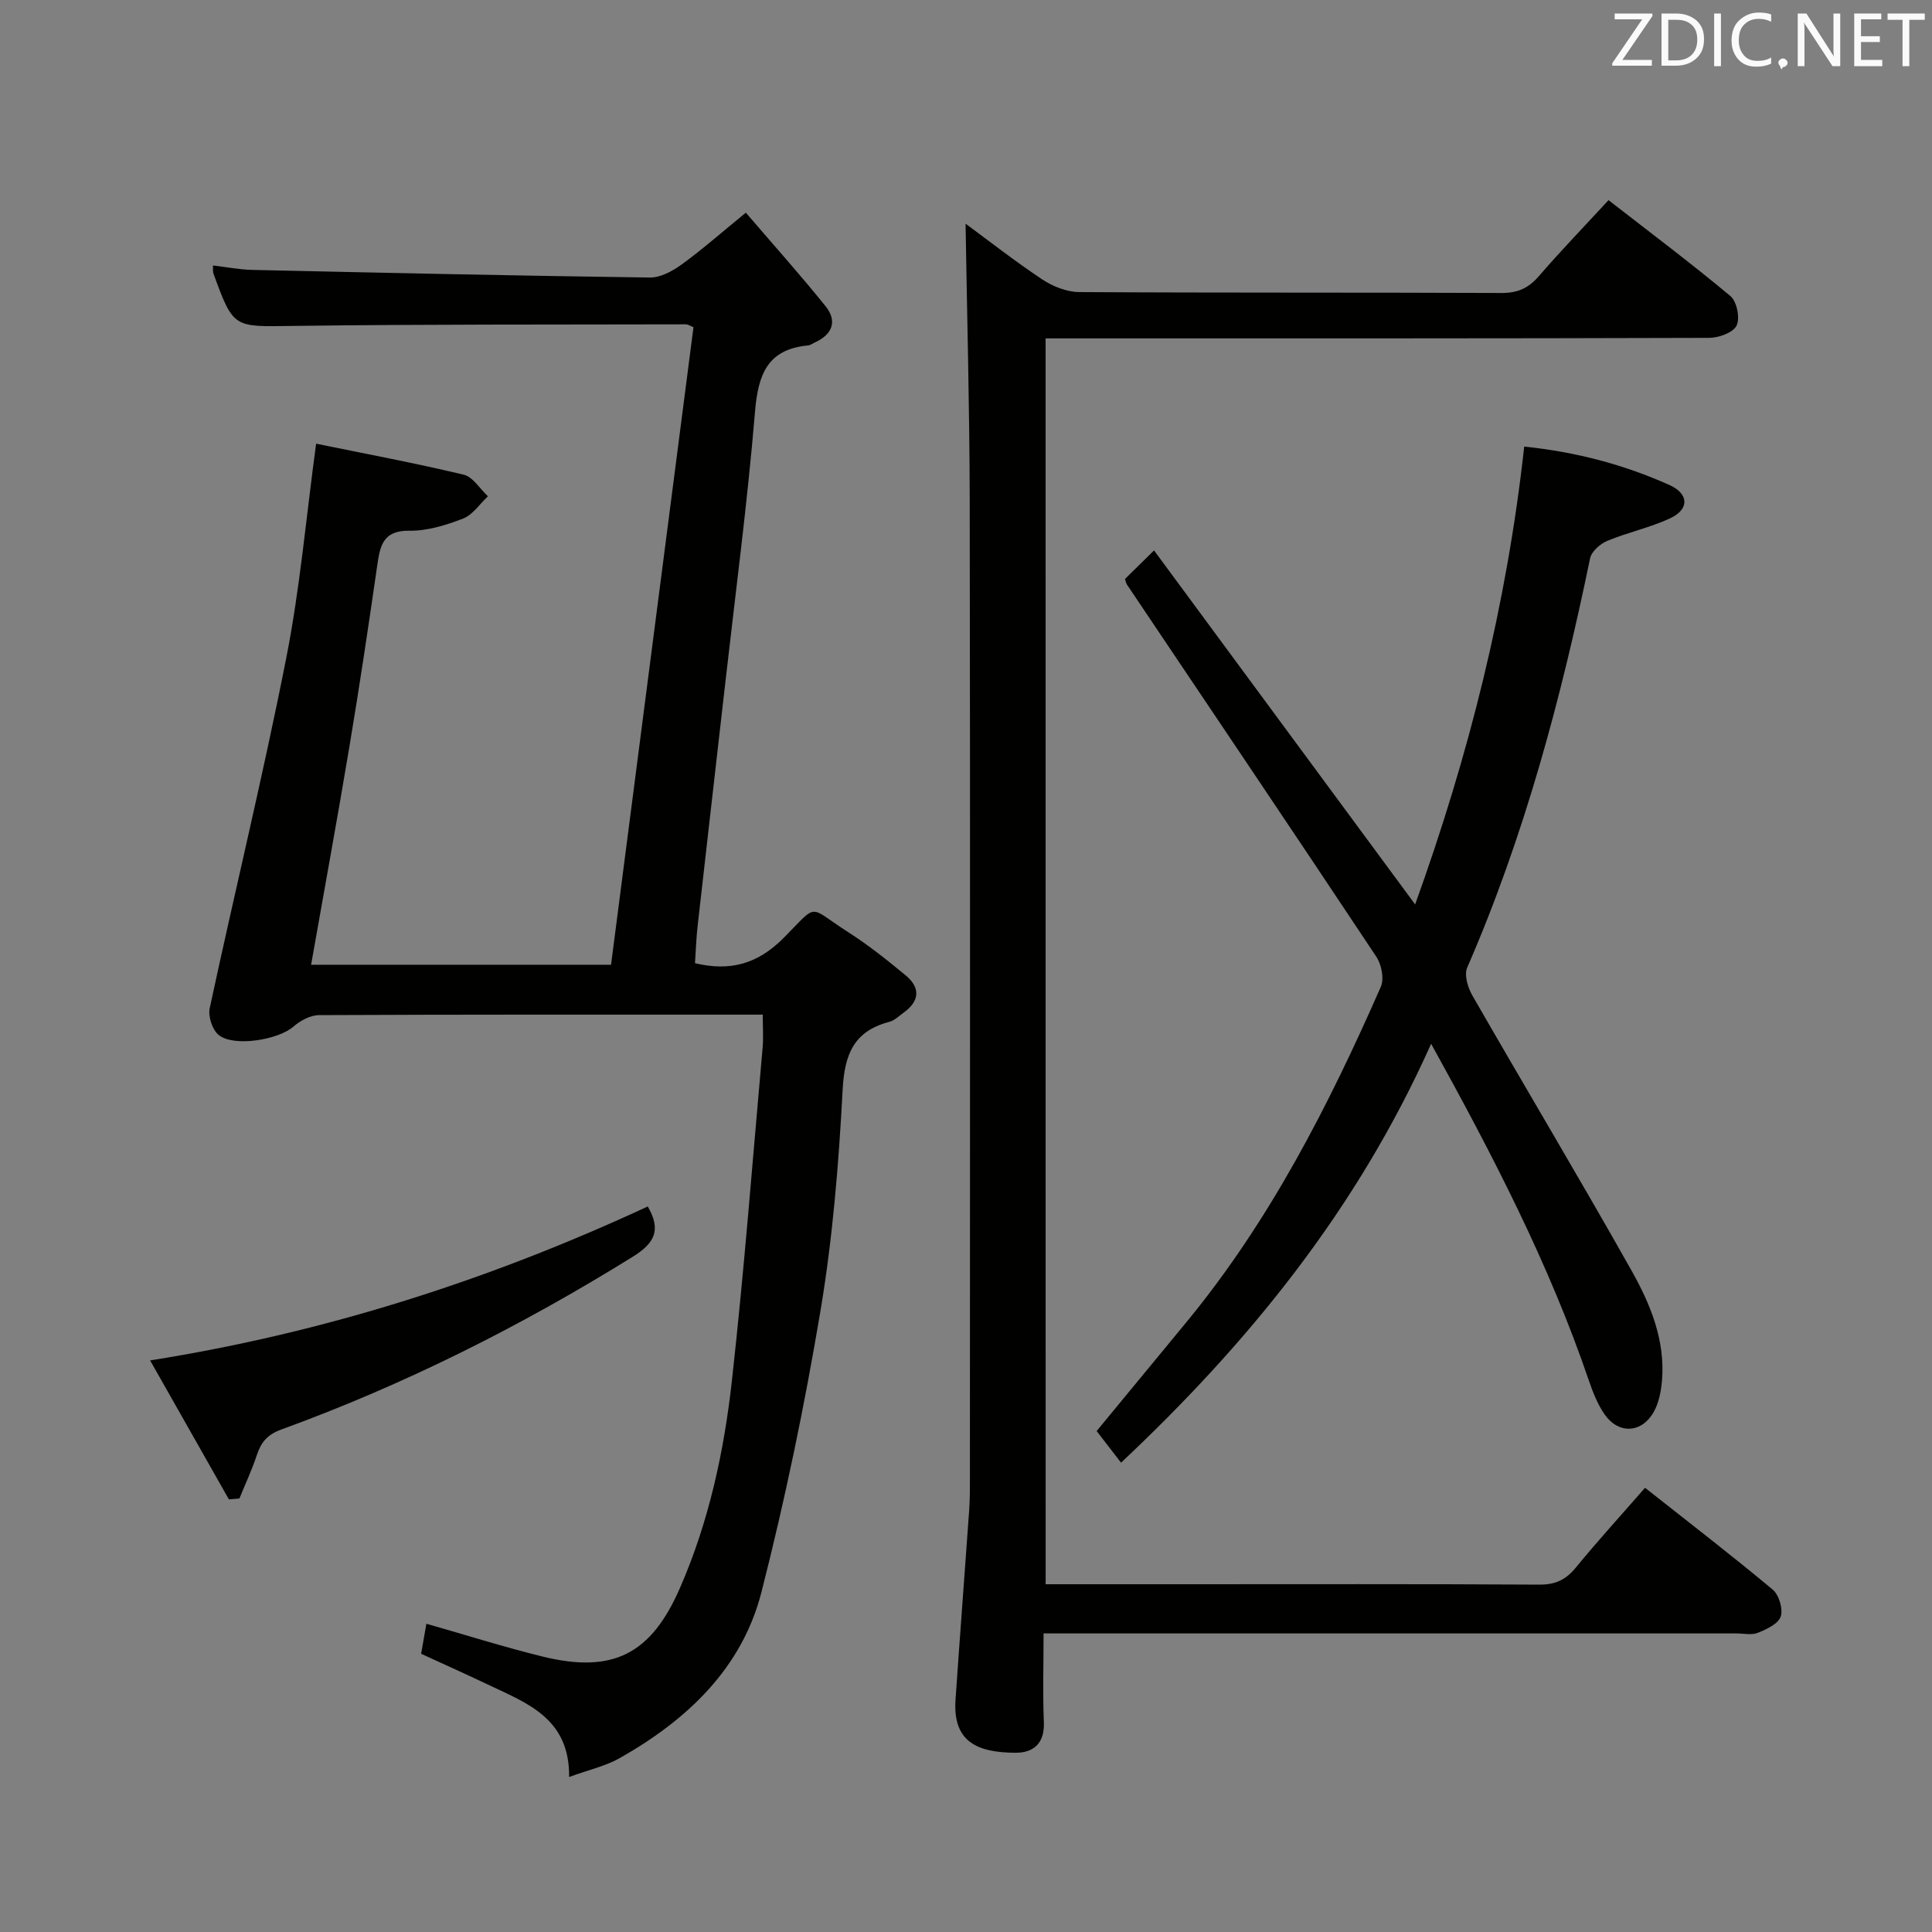 <svg enable-background="new 0 0 400 400" viewBox="0 0 400 400" xmlns="http://www.w3.org/2000/svg"><rect x="0" y="0" width="400" height="400" fill="#808080" stroke="none"/><path d="m157.92 210.07c-1.62 0-2.75 0-3.88 0-29.33 0-58.65-.04-87.98.1-1.79.01-3.9 1.14-5.31 2.38-3.11 2.73-12.39 4.3-15.51 1.7-1.29-1.08-2.19-3.84-1.82-5.52 5.19-24.16 11.05-48.18 15.83-72.41 2.86-14.46 4.13-29.23 6.2-44.46 10.19 2.09 20.43 4 30.55 6.42 1.92.46 3.36 2.93 5.02 4.47-1.7 1.59-3.13 3.83-5.14 4.61-3.52 1.37-7.4 2.57-11.11 2.52-5.45-.08-6.07 3.06-6.66 7.14-1.8 12.48-3.66 24.95-5.74 37.39-2.51 15.05-5.27 30.05-7.96 45.33h62.1c5.71-44.14 11.39-88.06 17.07-132-.69-.27-1.14-.59-1.59-.59-27.16.07-54.31-.03-81.47.33-12.17.16-12.17.57-16.35-10.9-.11-.29-.04-.65-.08-1.62 2.77.33 5.44.86 8.12.92 27.44.61 54.89 1.21 82.34 1.58 2.2.03 4.71-1.34 6.59-2.71 4.29-3.12 8.28-6.64 13.28-10.72 5.62 6.56 11.23 12.82 16.5 19.36 2.53 3.15 1.38 5.89-2.27 7.54-.45.21-.89.55-1.36.59-8.48.8-10.34 6.1-10.98 13.79-1.57 18.86-4.06 37.65-6.19 56.46-1.89 16.66-3.82 33.33-5.69 49.99-.28 2.48-.36 4.98-.54 7.66 7.23 1.72 12.95.22 18.38-5.26 7.33-7.41 4.88-6.56 13.29-1.2 4.19 2.68 8.12 5.81 11.96 8.99 3.12 2.58 2.86 5.35-.46 7.73-.95.68-1.86 1.6-2.92 1.88-7.36 1.92-9.3 6.72-9.68 14.07-.8 15.24-2.05 30.55-4.56 45.59-3.28 19.61-7.33 39.15-12.25 58.41-4.05 15.83-15.43 26.48-29.33 34.36-2.94 1.67-6.4 2.42-10.49 3.92.14-12.18-8.75-15.3-16.84-19.15-4.49-2.14-9.03-4.17-13.8-6.36.37-2.13.73-4.18 1.09-6.22 8.13 2.31 16.01 4.81 24.01 6.78 14.67 3.61 22.55-.51 28.54-14.3 5.96-13.7 9.08-28.17 10.71-42.86 2.55-22.94 4.31-45.98 6.36-68.98.17-1.96.02-3.97.02-6.75z" fill="#010100"/><path d="m216.49 328h27.75c24.83 0 49.66-.07 74.49.08 3.35.02 5.5-1.04 7.57-3.58 4.51-5.51 9.32-10.77 14.29-16.47 9.05 7.15 17.88 13.95 26.43 21.08 1.3 1.09 2.18 4.03 1.66 5.58-.51 1.51-2.93 2.64-4.75 3.37-1.29.52-2.96.12-4.46.12-45.66 0-91.32 0-136.97 0-1.96 0-3.92 0-6.44 0 0 6.48-.19 12.44.06 18.37.19 4.38-2.14 6.37-5.9 6.34-7.63-.05-13-2.07-12.39-10.98.9-13.09 1.9-26.17 2.83-39.26.15-2.16.15-4.33.15-6.49.01-67.49.07-134.97-.04-202.46-.03-19.24-.56-38.49-.86-57.39 4.64 3.41 10.1 7.7 15.86 11.53 2.19 1.46 5.08 2.61 7.67 2.63 29.16.18 58.32.06 87.48.19 3.33.01 5.56-1.03 7.7-3.5 4.54-5.26 9.38-10.27 14.41-15.72 8.6 6.69 17.1 13.06 25.25 19.87 1.32 1.11 2.01 4.58 1.26 6.1-.72 1.46-3.69 2.54-5.68 2.54-43.66.14-87.32.11-130.98.11-1.99 0-3.99 0-6.4 0 .01 85.92.01 171.61.01 257.94z" fill="#010100"/><path d="m296.3 216.1c-15.25 34.15-37.63 61.75-64.2 86.73-1.65-2.14-3.25-4.22-5.05-6.55 6.27-7.61 12.49-15.14 18.7-22.68 17.18-20.9 29.34-44.72 40.14-69.31.72-1.65.14-4.59-.93-6.2-17.11-25.76-34.41-51.41-51.65-77.08-.17-.26-.22-.61-.39-1.14 1.65-1.62 3.36-3.31 6.01-5.91 18.01 24.42 35.83 48.58 54.06 73.29 11.1-30.77 18.98-62.06 22.58-94.79 10.81 1.12 20.67 3.74 30.08 7.96 4.01 1.8 4.15 5 .19 6.86-4.17 1.96-8.8 2.92-13.07 4.7-1.47.61-3.27 2.2-3.56 3.62-5.99 29-13.59 57.5-25.45 84.75-.65 1.49.13 4.1 1.05 5.71 10.93 19.03 22.2 37.86 32.97 56.98 3.91 6.94 7.01 14.45 6.32 22.77-.19 2.25-.66 4.7-1.77 6.62-2.5 4.32-7.23 4.51-10.09.44-1.49-2.12-2.47-4.67-3.32-7.15-8.19-24.01-19.78-46.4-32.62-69.62z" fill="#010100"/><path d="m47.39 310.43c-5.27-9.3-10.54-18.6-16.31-28.77 36.56-5.8 70.47-16.78 103.03-31.87 2.86 4.92 1.39 7.61-3.11 10.41-23.08 14.33-47.22 26.47-72.75 35.76-2.91 1.06-4.2 2.64-5.08 5.31-1.01 3.05-2.38 5.98-3.6 8.97-.72.06-1.45.13-2.18.19z" fill="#010100"/><g fill="#fafafb"><path d="m342.2 3.2-6.3 9.2h6.1v1.2h-8.2v-.5l6.2-9.1h-5.7v-1.2h7.8v.4z"/><path d="m344 13.7v-10.9h3.1c1.6 0 3 .5 4.1 1.4 1.1 1 1.6 2.2 1.6 3.9s-.5 3-1.6 4-2.5 1.5-4.2 1.5h-3zm1.4-9.6v8.4h1.6c1.4 0 2.5-.4 3.2-1.1.8-.8 1.2-1.8 1.2-3.2s-.4-2.4-1.2-3.1-1.8-1-3.1-1z"/><path d="m356.3 2.8v10.9h-1.4v-10.9z"/><path d="m366.6 13.2c-.8.4-1.8.6-3 .6-1.6 0-2.8-.5-3.7-1.5s-1.4-2.3-1.4-3.9c0-1.7.5-3.2 1.6-4.2s2.4-1.6 4-1.6c1 0 1.9.1 2.6.4v1.5c-.8-.4-1.6-.6-2.6-.6-1.2 0-2.2.4-3 1.2s-1.1 1.9-1.1 3.3c0 1.3.4 2.3 1.1 3.1s1.6 1.1 2.8 1.1c1.1 0 2-.2 2.8-.7v1.3z"/><path d="m368.2 13c0-.3.1-.5.3-.6.2-.2.4-.3.6-.3.3 0 .5.1.7.3s.3.4.3.6-.1.5-.3.6c-.2.2-.4.3-.7.3-.3 1-.5-.1-.6-.3-.2-.2-.3-.4-.3-.6z"/><path d="m381.1 13.7h-1.7l-5.5-8.4c-.2-.2-.3-.5-.4-.7 0 .2.1.8.1 1.5v7.6h-1.4v-10.9h1.8l5.3 8.3c.3.4.4.6.4.8 0-.3-.1-.8-.1-1.6v-7.5h1.4v10.9z"/><path d="m389.7 13.7h-5.8v-10.9h5.6v1.2h-4.2v3.5h3.9v1.2h-3.9v3.7h4.4z"/><path d="m398.4 4.1h-3.1v9.6h-1.4v-9.6h-3.1v-1.3h7.7v1.3z"/></g></svg>
